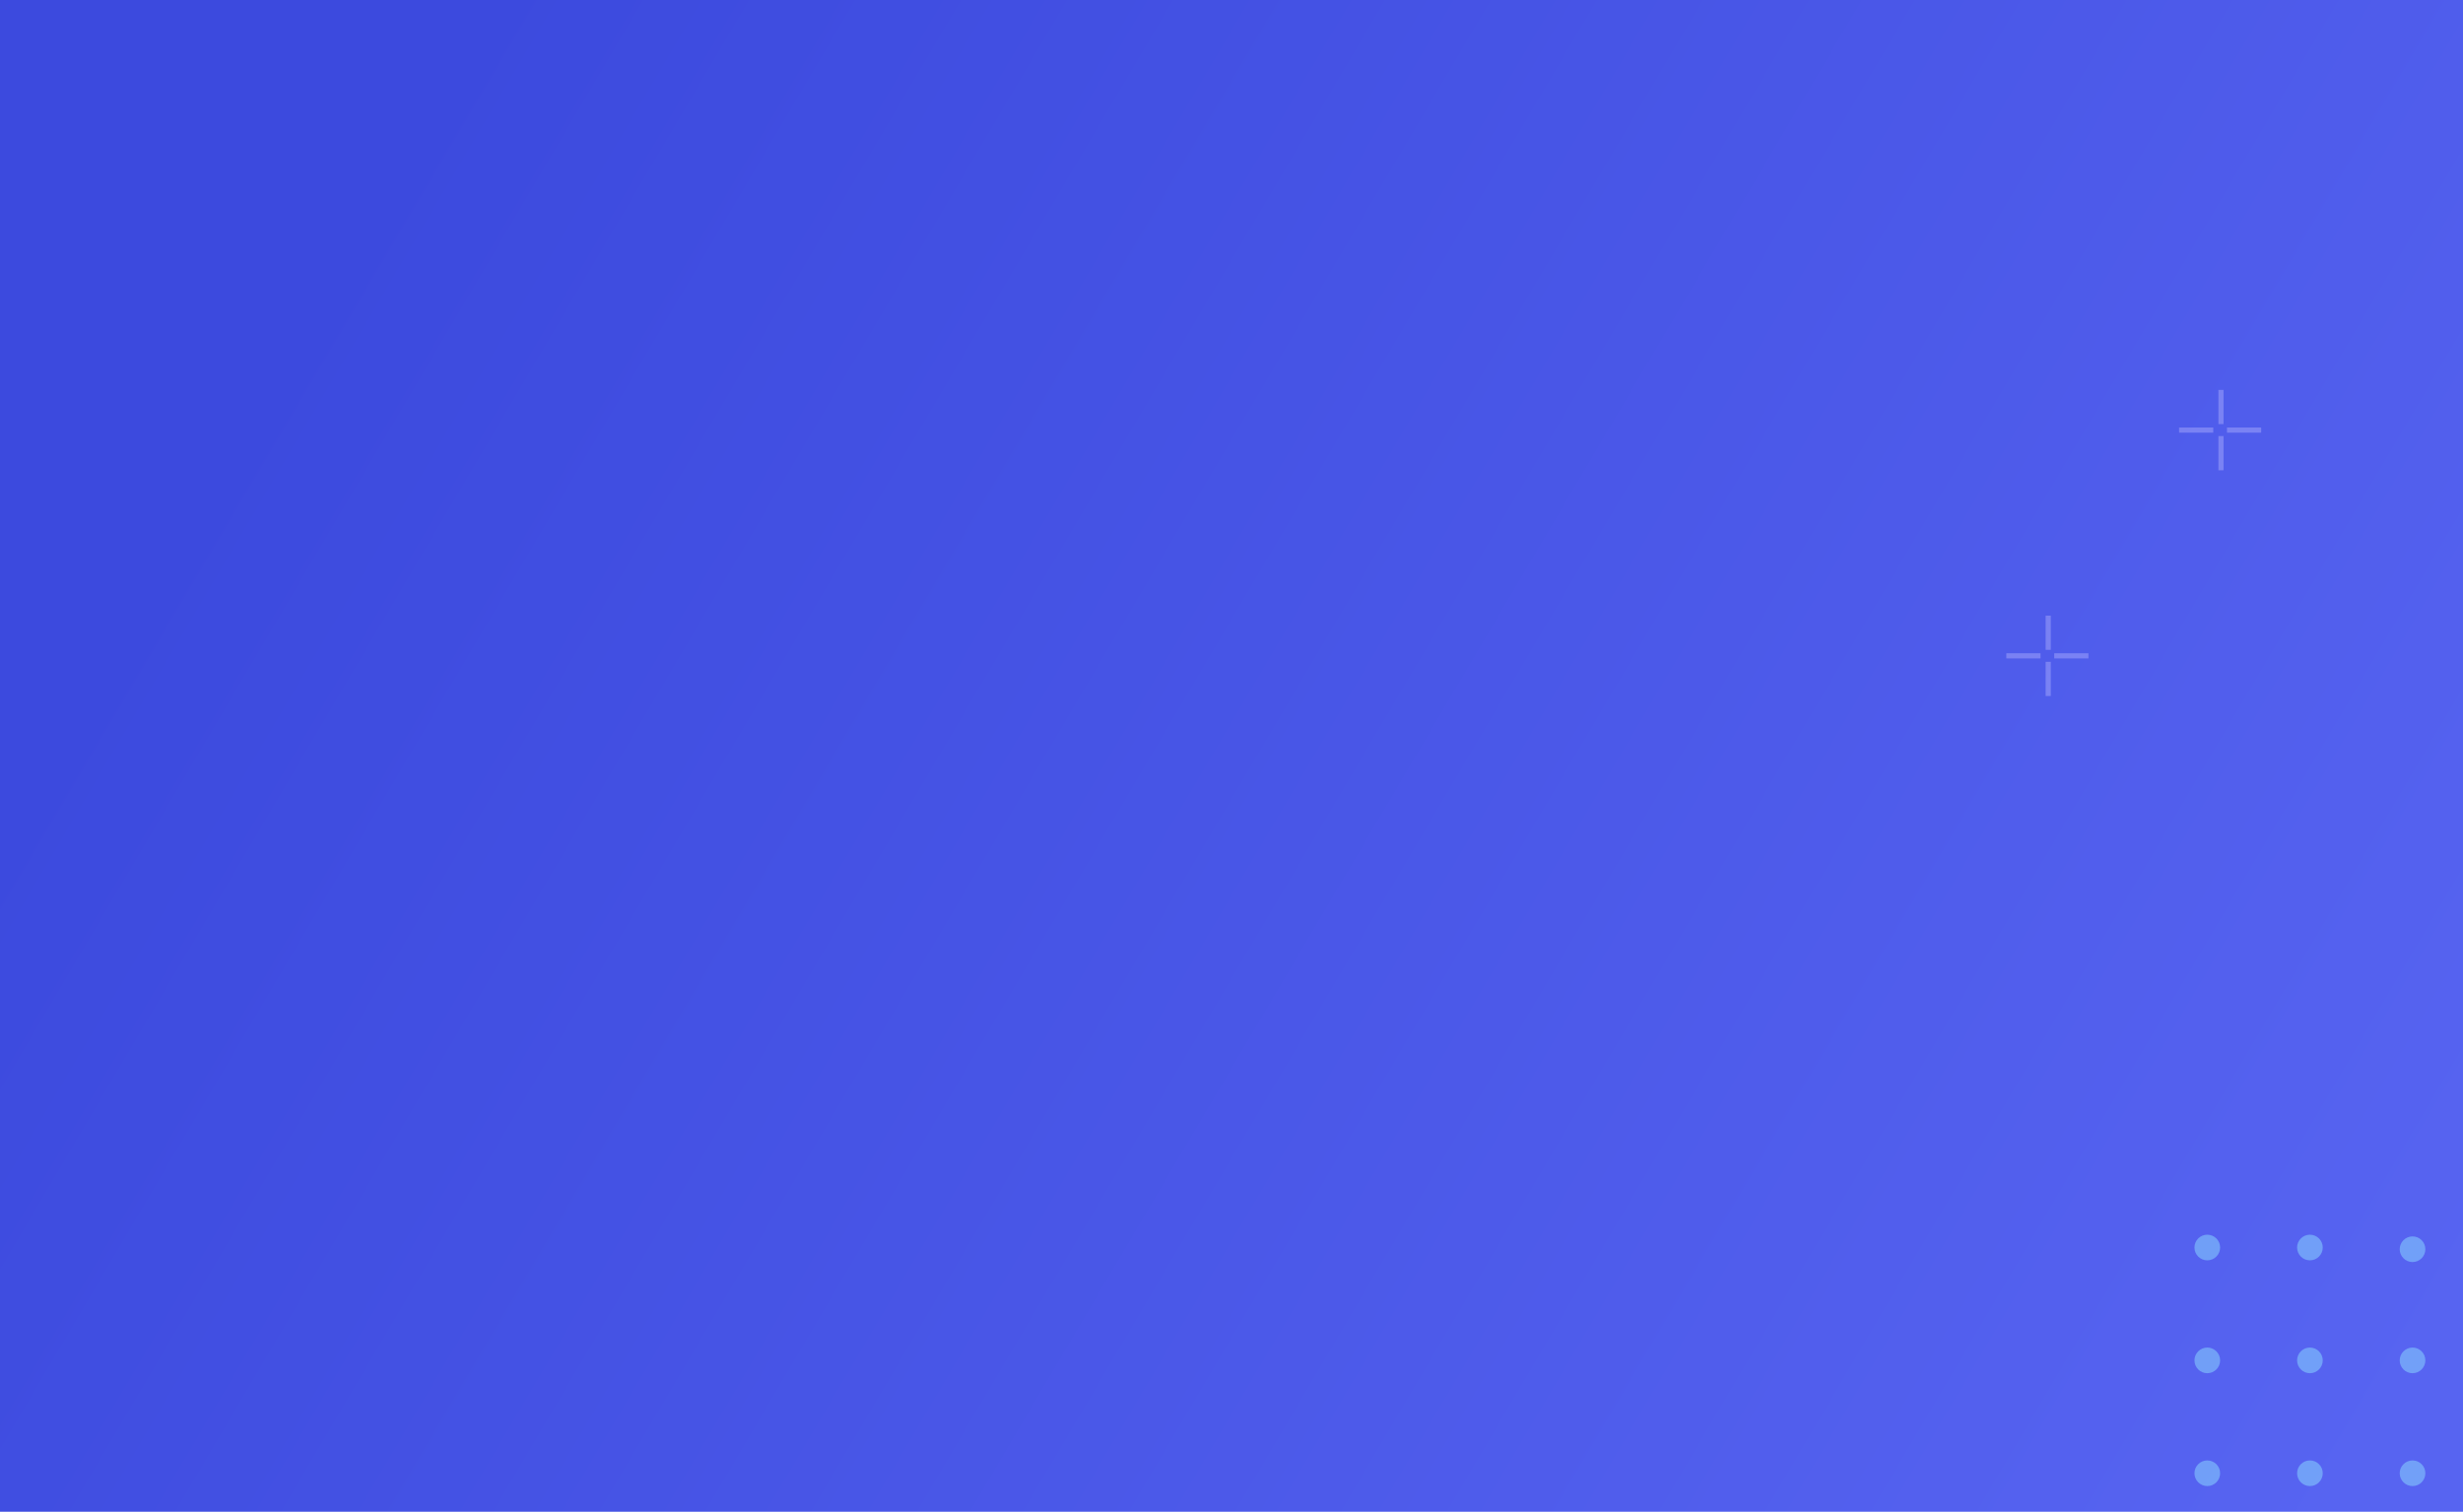 <svg width="1440" height="884" viewBox="0 0 1440 884" fill="none" xmlns="http://www.w3.org/2000/svg">
<g clip-path="url(#clip0_35_848)">
<rect width="1440" height="884" fill="url(#paint0_linear_35_848)"/>
<line x1="1197.5" y1="380" x2="1197.5" y2="360" stroke="#B6B5FF" stroke-opacity="0.42" stroke-width="3"/>
<line x1="1197.5" y1="407" x2="1197.5" y2="387" stroke="#B6B5FF" stroke-opacity="0.42" stroke-width="3"/>
<line x1="1221" y1="383.5" x2="1201" y2="383.5" stroke="#B6B5FF" stroke-opacity="0.42" stroke-width="3"/>
<line x1="1193" y1="383.5" x2="1173" y2="383.5" stroke="#B6B5FF" stroke-opacity="0.42" stroke-width="3"/>
<line x1="1298.5" y1="248" x2="1298.5" y2="228" stroke="#B6B5FF" stroke-opacity="0.42" stroke-width="3"/>
<line x1="1298.5" y1="275" x2="1298.5" y2="255" stroke="#B6B5FF" stroke-opacity="0.42" stroke-width="3"/>
<line x1="1322" y1="251.5" x2="1302" y2="251.5" stroke="#B6B5FF" stroke-opacity="0.42" stroke-width="3"/>
<line x1="1294" y1="251.5" x2="1274" y2="251.5" stroke="#B6B5FF" stroke-opacity="0.42" stroke-width="3"/>
<circle cx="1290.5" cy="861.5" r="7.5" fill="#8CD9FF" fill-opacity="0.51"/>
<circle cx="1290.5" cy="795.5" r="7.5" fill="#8CD9FF" fill-opacity="0.51"/>
<circle cx="1350.5" cy="861.5" r="7.5" fill="#8CD9FF" fill-opacity="0.51"/>
<circle cx="1350.5" cy="795.5" r="7.5" fill="#8CD9FF" fill-opacity="0.51"/>
<circle cx="1350.5" cy="729.5" r="7.5" fill="#8CD9FF" fill-opacity="0.51"/>
<circle cx="1410.5" cy="730.5" r="7.5" fill="#8CD9FF" fill-opacity="0.51"/>
<circle cx="1410.5" cy="861.5" r="7.5" fill="#8CD9FF" fill-opacity="0.51"/>
<circle cx="1410.5" cy="795.5" r="7.5" fill="#8CD9FF" fill-opacity="0.51"/>
<circle cx="1290.5" cy="729.5" r="7.5" fill="#8CD9FF" fill-opacity="0.51"/>
</g>
<defs>
<linearGradient id="paint0_linear_35_848" x1="204" y1="134" x2="1399" y2="839" gradientUnits="userSpaceOnUse">
<stop stop-color="#3C4ADE"/>
<stop offset="1" stop-color="#5764F1"/>
</linearGradient>
<clipPath id="clip0_35_848">
<rect width="1440" height="884" fill="white"/>
</clipPath>
</defs>
</svg>
